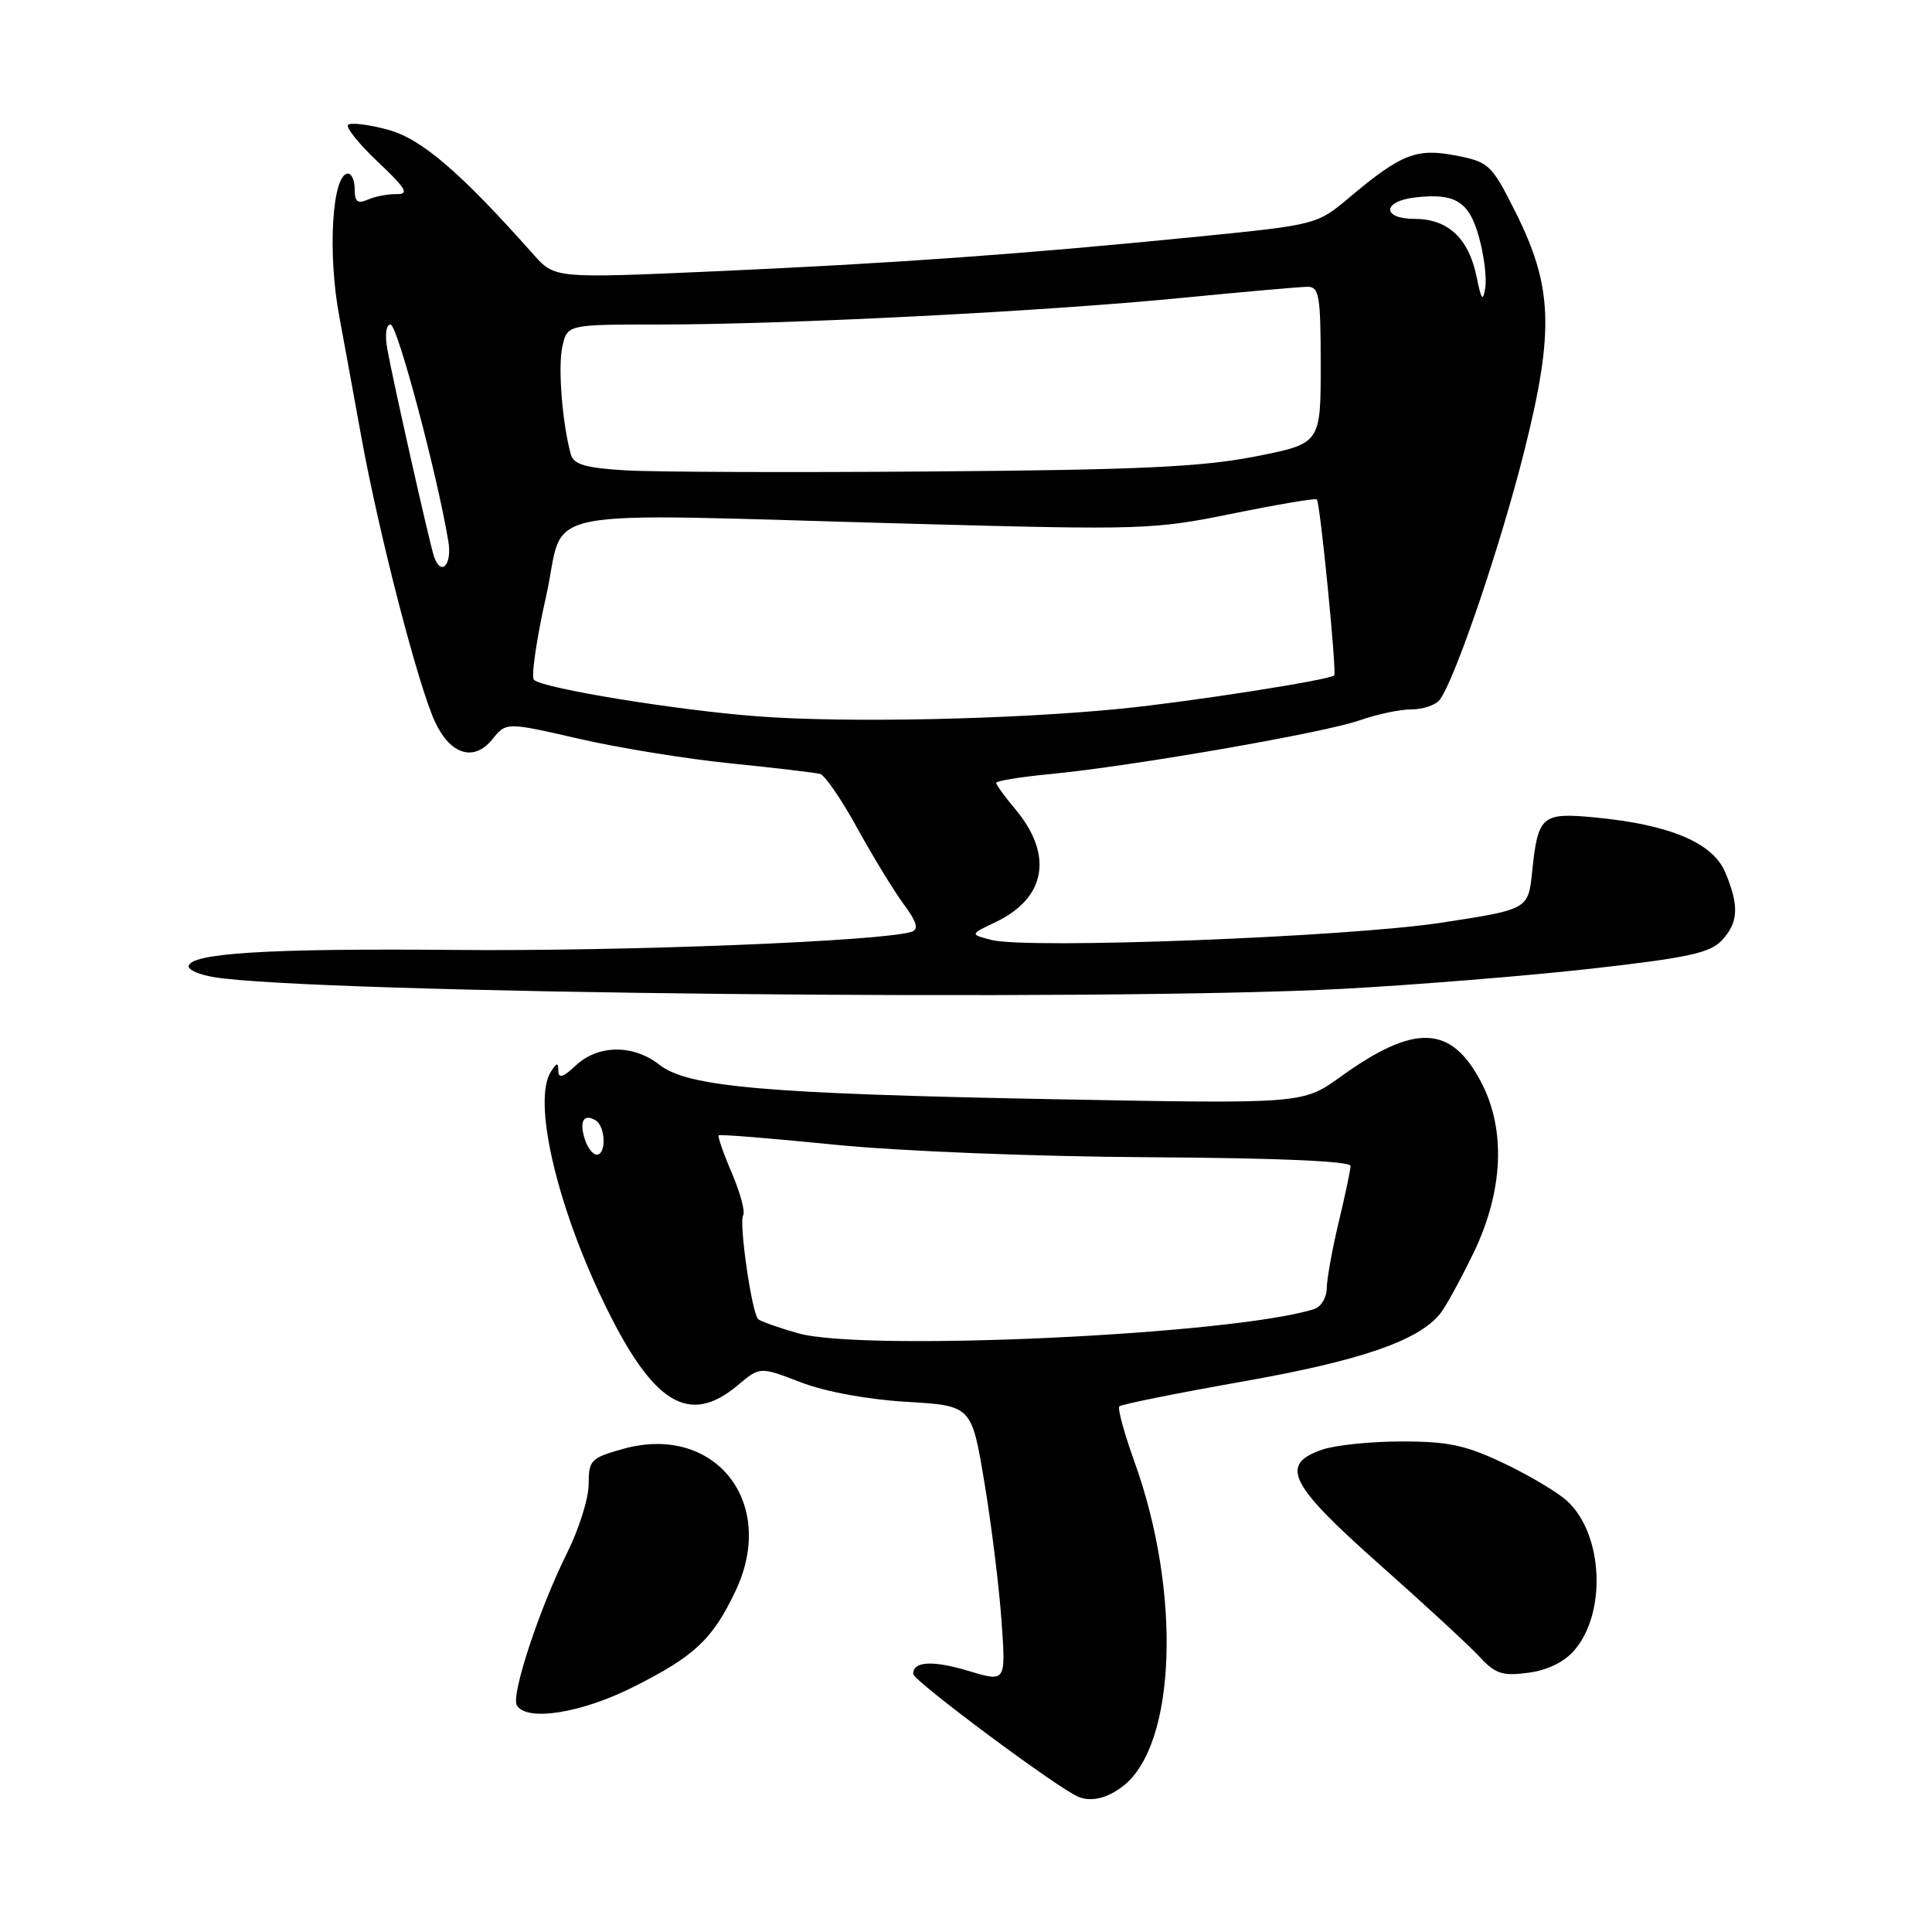 <?xml version="1.0" encoding="UTF-8" standalone="no"?>
<!DOCTYPE svg PUBLIC "-//W3C//DTD SVG 1.1//EN" "http://www.w3.org/Graphics/SVG/1.1/DTD/svg11.dtd" >
<svg xmlns="http://www.w3.org/2000/svg" xmlns:xlink="http://www.w3.org/1999/xlink" version="1.1" viewBox="0 0 256 256">
 <g >
 <path fill="currentColor"
d=" M 148.82 236.66 C 155.86 231.19 156.57 211.00 150.32 193.69 C 148.96 189.91 148.06 186.61 148.32 186.35 C 148.58 186.08 155.96 184.60 164.71 183.05 C 180.26 180.30 187.86 177.69 190.81 174.10 C 191.53 173.22 193.53 169.57 195.26 166.00 C 199.20 157.81 199.56 149.69 196.26 143.39 C 192.27 135.78 187.47 135.60 177.61 142.69 C 172.62 146.27 172.62 146.27 140.06 145.66 C 101.42 144.93 91.14 144.04 87.38 141.09 C 83.93 138.37 79.26 138.41 76.31 141.17 C 74.66 142.73 74.00 142.95 73.98 141.92 C 73.97 140.74 73.80 140.76 73.00 142.00 C 70.56 145.78 73.68 159.45 79.97 172.51 C 86.48 186.04 91.27 189.01 97.77 183.54 C 100.70 181.08 100.70 181.08 106.10 183.16 C 109.35 184.41 114.93 185.44 120.12 185.75 C 128.74 186.26 128.74 186.26 130.43 196.38 C 131.36 201.95 132.38 210.19 132.70 214.70 C 133.29 222.89 133.29 222.89 128.42 221.43 C 123.62 219.98 121.00 220.11 121.00 221.80 C 121.00 222.71 140.33 237.09 142.94 238.11 C 144.65 238.78 146.77 238.26 148.82 236.66 Z  M 83.97 223.51 C 92.08 219.43 94.44 217.20 97.49 210.75 C 103.01 199.03 94.69 188.59 82.55 191.99 C 78.29 193.18 78.00 193.48 78.00 196.66 C 78.00 198.53 76.71 202.63 75.14 205.78 C 71.47 213.13 67.67 224.65 68.49 225.98 C 69.83 228.15 77.05 227.00 83.97 223.51 Z  M 208.62 218.66 C 212.90 213.68 212.42 203.34 207.71 198.94 C 206.50 197.80 202.74 195.55 199.36 193.94 C 194.26 191.50 191.95 191.00 185.76 191.00 C 181.65 191.00 176.88 191.49 175.15 192.10 C 169.51 194.06 170.83 196.69 182.75 207.26 C 188.66 212.50 194.62 218.00 196.00 219.48 C 198.14 221.80 199.07 222.11 202.50 221.65 C 205.05 221.32 207.27 220.23 208.62 218.66 Z  M 178.00 131.02 C 187.62 130.50 202.42 129.30 210.89 128.35 C 223.59 126.92 226.60 126.27 228.14 124.62 C 230.36 122.23 230.47 120.07 228.61 115.60 C 226.96 111.67 221.30 109.28 211.39 108.32 C 204.27 107.64 203.79 108.06 203.02 115.50 C 202.50 120.50 202.50 120.50 191.00 122.26 C 178.59 124.16 136.24 125.79 131.38 124.55 C 128.50 123.81 128.50 123.81 131.97 122.16 C 138.63 118.97 139.60 113.24 134.50 107.18 C 133.13 105.55 132.00 104.00 132.00 103.73 C 132.00 103.47 135.26 102.94 139.25 102.56 C 150.10 101.51 175.47 97.10 180.15 95.45 C 182.41 94.65 185.49 94.00 187.00 94.00 C 188.52 94.00 190.20 93.44 190.75 92.75 C 192.73 90.25 198.87 72.20 202.02 59.59 C 205.97 43.78 205.74 37.90 200.76 28.00 C 197.64 21.79 197.28 21.46 192.91 20.61 C 187.68 19.60 185.69 20.38 178.83 26.14 C 174.50 29.78 174.50 29.78 158.50 31.38 C 135.41 33.68 118.34 34.90 94.50 35.96 C 73.50 36.89 73.50 36.89 70.66 33.69 C 60.92 22.73 55.82 18.37 51.35 17.17 C 48.81 16.49 46.46 16.21 46.12 16.54 C 45.79 16.88 47.57 19.09 50.08 21.46 C 53.80 24.97 54.26 25.76 52.57 25.72 C 51.43 25.70 49.71 26.02 48.75 26.45 C 47.39 27.04 47.00 26.74 47.00 25.11 C 47.00 23.95 46.60 23.00 46.12 23.00 C 44.01 23.00 43.37 33.55 44.97 42.00 C 45.43 44.48 46.73 51.56 47.85 57.74 C 50.19 70.70 55.45 91.02 57.67 95.71 C 59.71 100.03 62.81 100.95 65.23 97.97 C 67.08 95.68 67.08 95.68 76.67 97.88 C 81.94 99.10 91.03 100.57 96.88 101.16 C 102.72 101.75 108.02 102.38 108.67 102.55 C 109.31 102.73 111.51 105.94 113.57 109.69 C 115.63 113.43 118.39 117.97 119.71 119.76 C 121.48 122.15 121.77 123.14 120.81 123.46 C 117.12 124.71 82.87 126.08 60.22 125.87 C 35.42 125.65 25.00 126.30 25.00 128.07 C 25.00 128.53 26.46 129.16 28.25 129.46 C 41.02 131.64 146.20 132.73 178.00 131.02 Z  M 105.73 176.66 C 103.11 175.91 100.73 175.07 100.45 174.78 C 99.61 173.94 97.89 161.98 98.47 161.04 C 98.77 160.57 98.09 158.05 96.98 155.45 C 95.86 152.85 95.08 150.59 95.23 150.44 C 95.38 150.28 102.26 150.84 110.51 151.67 C 119.08 152.53 136.96 153.25 152.25 153.34 C 169.33 153.44 178.99 153.86 178.96 154.50 C 178.94 155.05 178.23 158.43 177.37 162.00 C 176.52 165.57 175.81 169.50 175.80 170.72 C 175.79 171.94 175.04 173.17 174.13 173.46 C 163.46 176.85 114.46 179.14 105.73 176.66 Z  M 77.48 150.92 C 76.73 148.56 77.36 147.49 78.93 148.46 C 80.25 149.27 80.36 153.00 79.07 153.00 C 78.55 153.00 77.84 152.07 77.48 150.92 Z  M 100.41 94.92 C 89.74 94.12 72.00 91.23 70.76 90.09 C 70.35 89.72 71.08 84.71 72.37 78.96 C 75.09 66.84 69.13 68.00 121.50 69.42 C 151.34 70.23 152.90 70.18 163.34 68.05 C 169.30 66.84 174.32 65.99 174.49 66.17 C 174.93 66.62 177.15 89.19 176.79 89.50 C 176.06 90.12 157.50 93.02 148.50 93.91 C 134.12 95.34 112.11 95.81 100.41 94.92 Z  M 57.51 73.75 C 56.94 72.08 52.05 50.36 51.32 46.25 C 50.98 44.34 51.16 43.00 51.75 43.00 C 52.65 43.00 57.96 62.94 59.41 71.75 C 59.93 74.86 58.43 76.44 57.51 73.75 Z  M 82.80 62.32 C 77.56 62.00 76.00 61.54 75.64 60.21 C 74.50 56.08 73.92 48.66 74.51 45.95 C 75.16 43.00 75.16 43.00 87.33 43.00 C 104.23 43.00 138.57 41.25 156.50 39.48 C 164.75 38.67 172.29 38.01 173.25 38.00 C 174.80 38.00 175.00 39.16 175.00 48.39 C 175.00 58.78 175.00 58.78 166.25 60.50 C 159.24 61.87 150.75 62.27 123.50 62.47 C 104.80 62.62 86.49 62.55 82.80 62.32 Z  M 195.66 36.69 C 194.62 31.57 191.86 29.00 187.42 29.00 C 183.12 29.00 183.14 26.68 187.45 26.17 C 192.79 25.54 194.65 26.67 195.95 31.34 C 196.63 33.74 197.01 36.78 196.81 38.10 C 196.50 40.05 196.29 39.79 195.66 36.69 Z "/>
</g>
</svg>